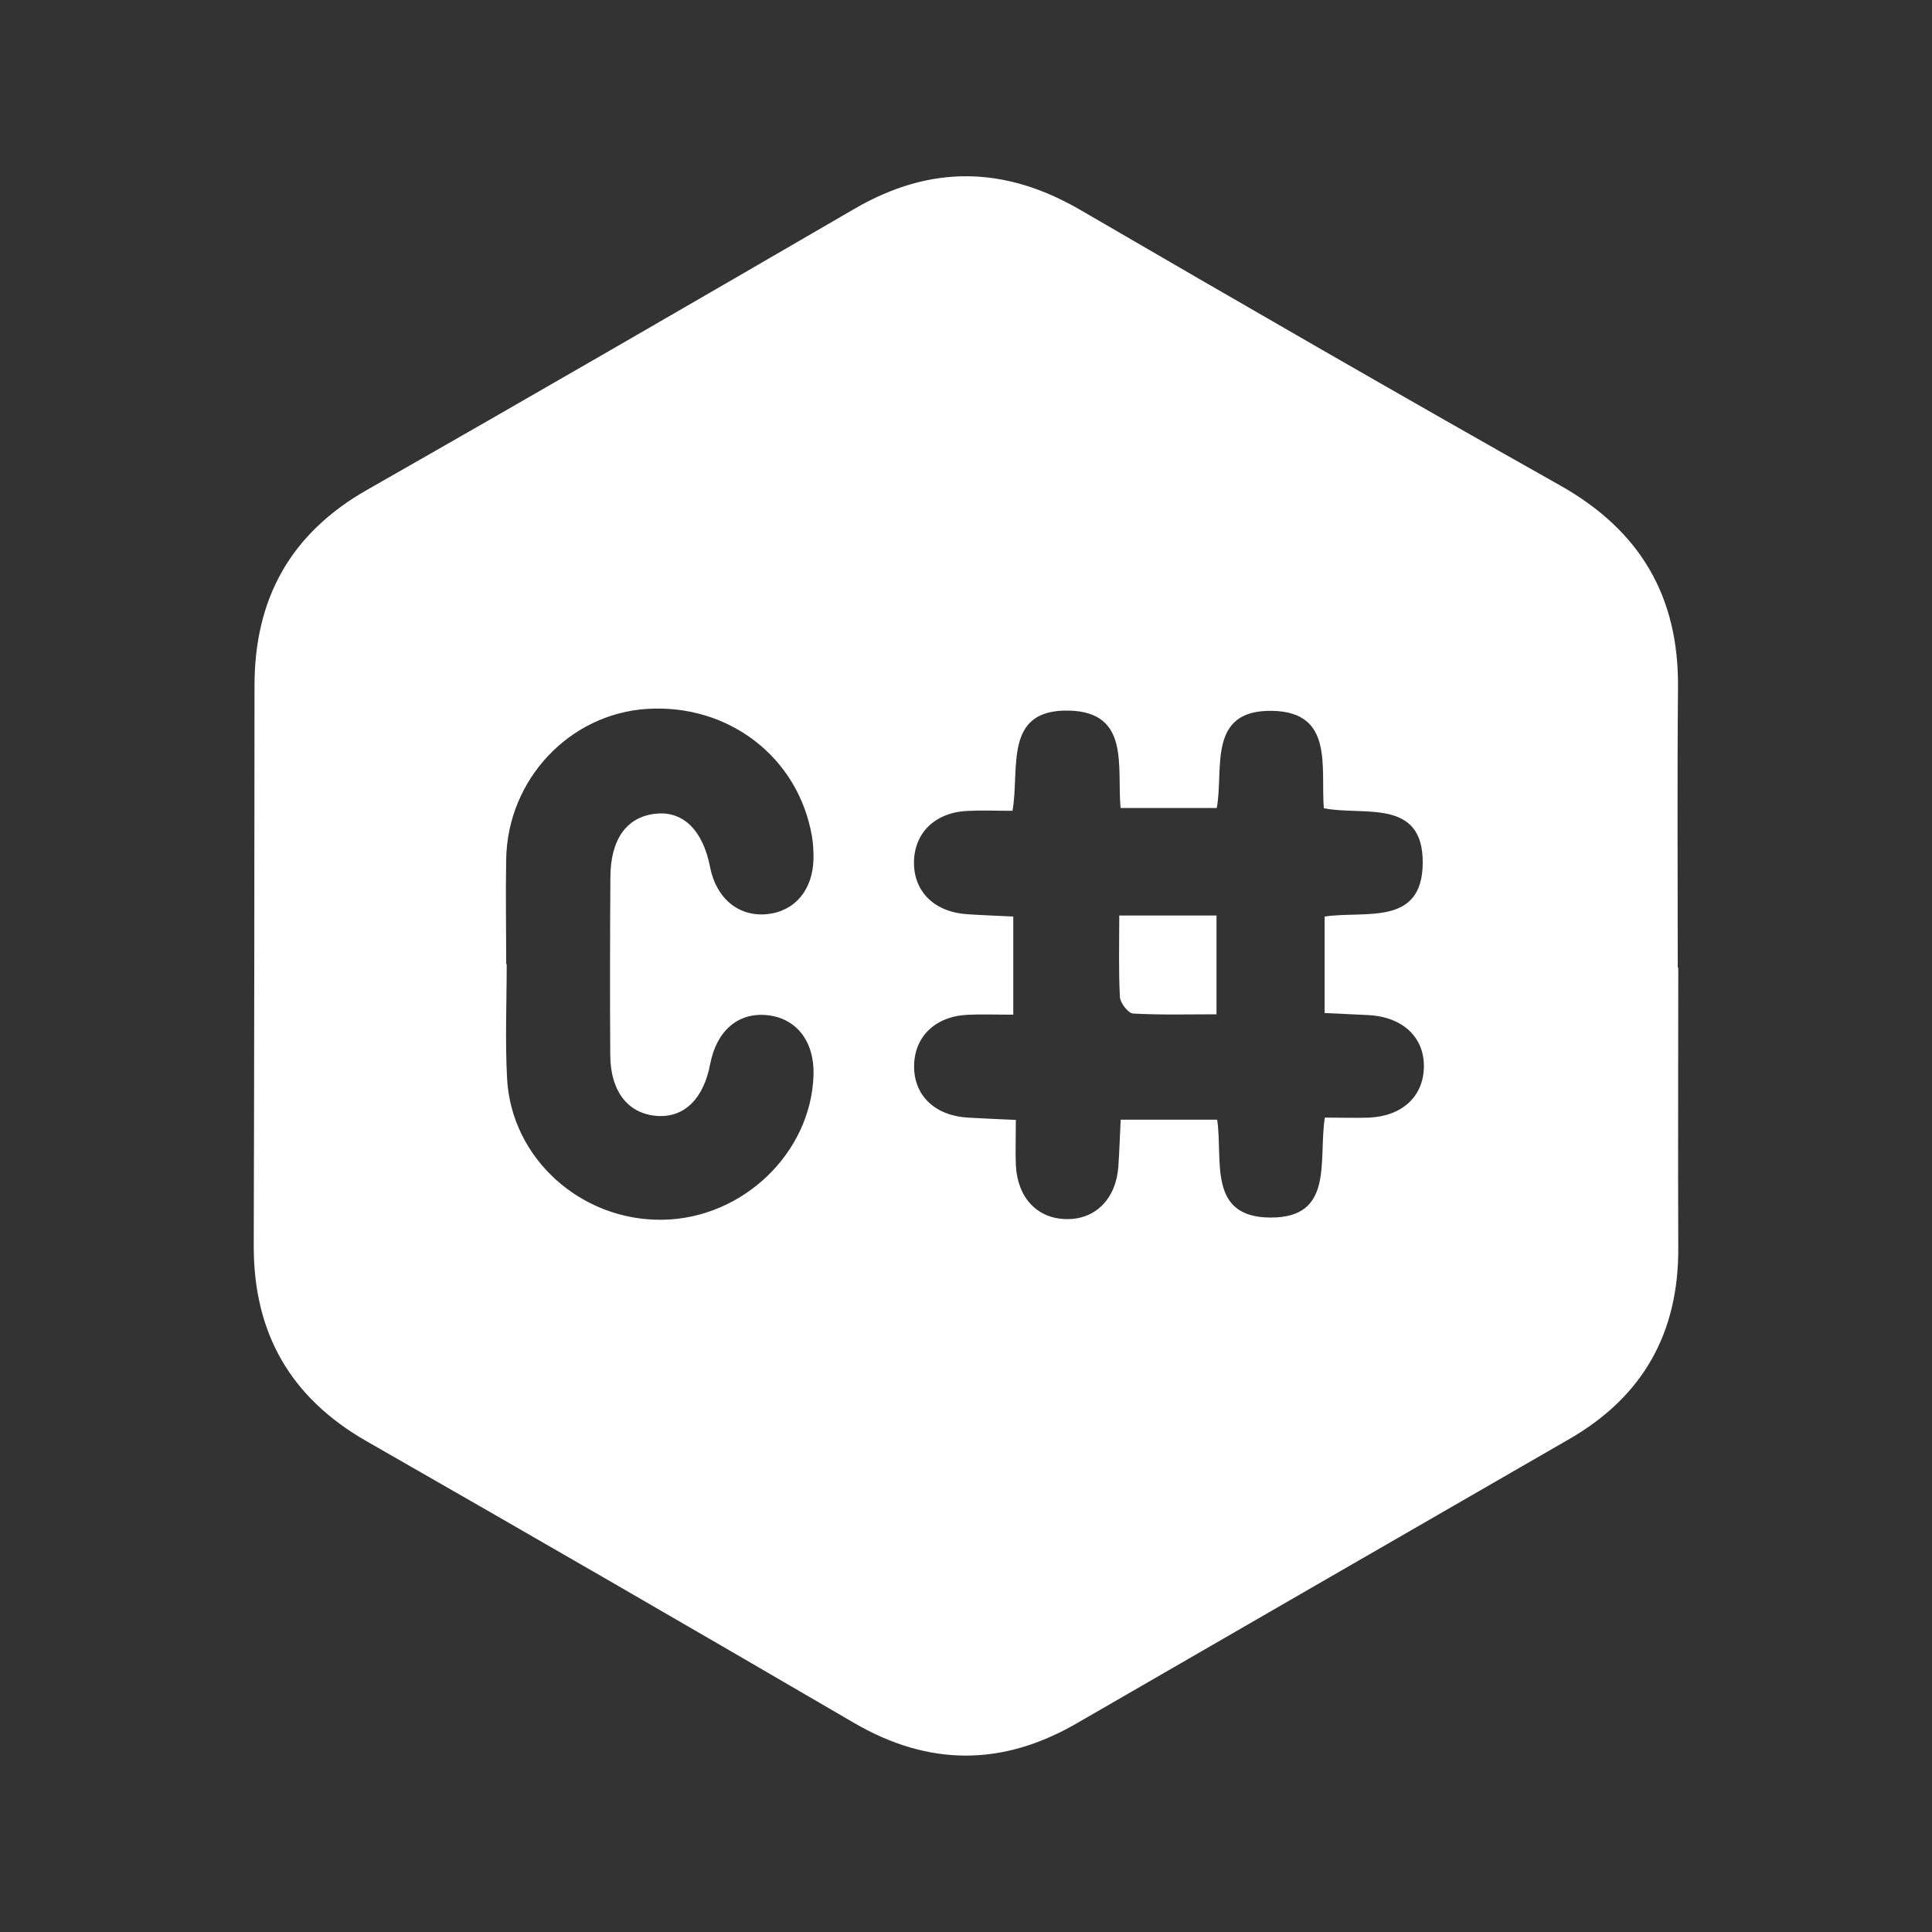 <?xml version="1.0" encoding="UTF-8"?><svg id="Layer_1" xmlns="http://www.w3.org/2000/svg" viewBox="0 0 150 150"><rect x="0" y="0" width="150" height="150" fill="#333333" stroke="none"/><defs><style>.cls-1{fill:#fff;}</style></defs><path class="cls-1" d="M130.3,75.14c0,7.24-.03,14.49,0,21.73.04,6.6-2.73,11.55-8.45,14.85-12.76,7.36-25.52,14.72-38.27,22.09-5.78,3.34-11.5,3.33-17.3-.06-12.58-7.34-25.19-14.63-37.83-21.86-5.92-3.39-8.77-8.41-8.75-15.19.04-14.49.05-28.98.06-43.47,0-6.75,2.79-11.81,8.74-15.2,12.66-7.21,25.26-14.51,37.86-21.83,5.89-3.42,11.64-3.32,17.52.1,12.38,7.2,24.77,14.36,37.25,21.39,6.21,3.5,9.22,8.61,9.15,15.71-.07,7.24-.02,14.49-.02,21.73h.04ZM102.88,86.77c1.31,0,2.38.04,3.44,0,2.55-.12,4.18-1.64,4.23-3.9.05-2.33-1.64-3.93-4.33-4.06-1.11-.05-2.23-.1-3.38-.16v-7.49c3.13-.47,7.57.79,7.62-4.13.05-5.12-4.62-3.66-7.68-4.28-.24-3.25.77-7.44-3.96-7.56-5.13-.12-3.79,4.49-4.35,7.54h-7.47c-.28-3.26.74-7.45-4.01-7.56-5.12-.11-3.8,4.49-4.38,7.78-1.27,0-2.4-.05-3.53.01-2.51.13-4.11,1.73-4.12,4.02,0,2.27,1.61,3.84,4.14,4,1.19.08,2.39.12,3.57.18v7.62c-1.31,0-2.45-.05-3.58.01-2.51.13-4.12,1.73-4.12,4.01,0,2.27,1.63,3.82,4.17,3.97,1.19.07,2.38.12,3.73.18,0,1.37-.04,2.44,0,3.5.12,2.54,1.66,4.17,3.93,4.2,2.26.04,3.86-1.59,4.03-4.1.08-1.19.12-2.39.18-3.62h7.49c.47,3.14-.79,7.58,4.14,7.6,4.97.02,3.7-4.43,4.22-7.77ZM39.3,74.85s.03,0,.04,0c0,2.96-.13,5.94.03,8.89.33,6.22,5.77,11.08,12.11,10.96,6.19-.11,11.47-5.17,11.68-11.19.09-2.67-1.34-4.5-3.68-4.7-2.21-.19-3.85,1.25-4.34,3.79-.51,2.71-2.01,4.18-4.11,4.04-2.25-.15-3.64-1.89-3.65-4.73-.03-4.61-.02-9.22.01-13.83.02-2.93,1.27-4.65,3.48-4.9,2.15-.25,3.7,1.26,4.26,4.14.48,2.45,2.24,3.89,4.46,3.65,2.14-.23,3.53-1.9,3.57-4.31,0-.57-.02-1.16-.12-1.72-1.05-6.14-6.46-10.31-12.82-9.9-6.02.39-10.81,5.48-10.92,11.65-.05,2.72,0,5.43,0,8.15Z"/><path class="cls-1" d="M86.9,71.08h7.55v7.67c-2.14,0-4.32.06-6.48-.06-.38-.02-.99-.82-1.02-1.28-.11-2.02-.05-4.05-.05-6.33Z"/></svg>